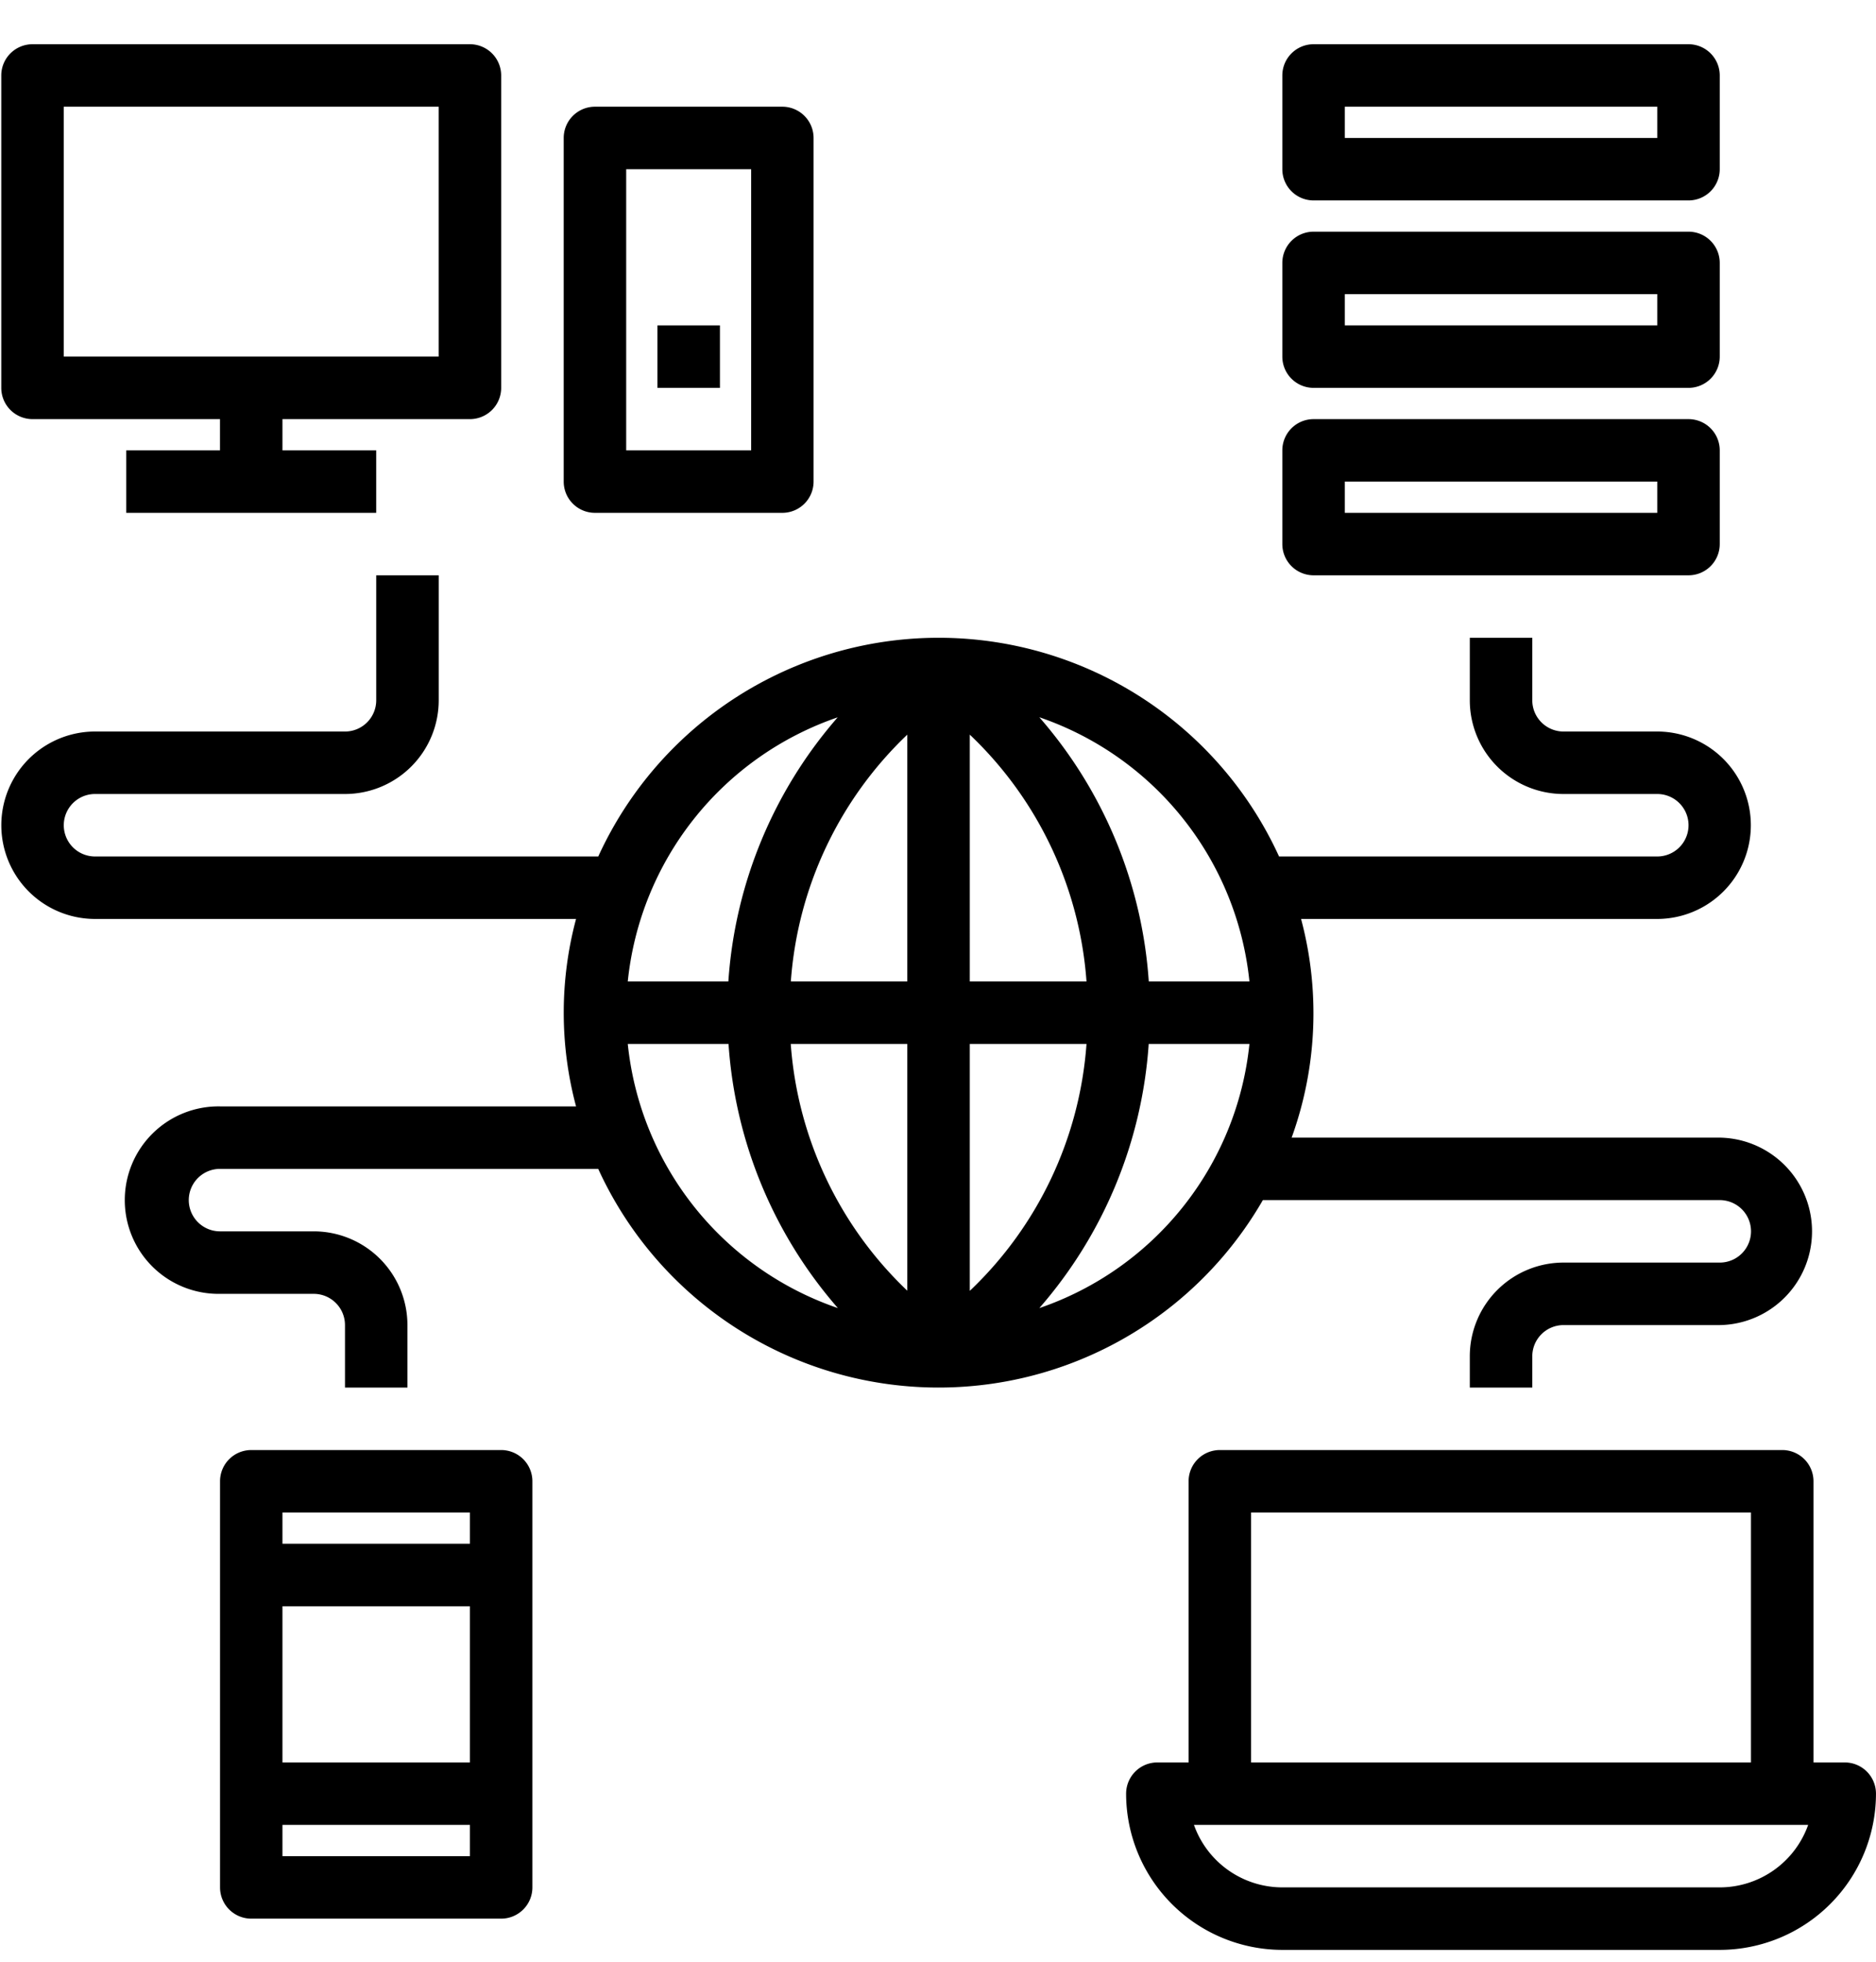 <svg xmlns="http://www.w3.org/2000/svg" xmlns:xlink="http://www.w3.org/1999/xlink" viewBox="0 0 795.62 832.32">
  <defs>
    <style>
      .cls-1 {
        fill: none;
      }

      .cls-2 {
        clip-path: url(#clip-path);
      }
    </style>
    <clipPath id="clip-path" transform="translate(-114.21 -95.09)">
      <rect class="cls-1" x="114.76" y="113.85" width="795.06" height="808.32"/>
    </clipPath>
  </defs>
  <title>IOT</title>
  <g id="Layer_1" data-name="Layer 1">
    <rect class="cls-1" width="795.62" height="832.32"/>
  </g>
  <g id="IOT">
    <g>
      <g class="cls-2">
        <path d="M128,272.87h79.51v13.25H167.76v26.5h106v-26.5H234V272.87h79.51a13.26,13.26,0,0,0,13.25-13.26V127.1a13.26,13.26,0,0,0-13.25-13.25H128a13.25,13.25,0,0,0-13.25,13.25V259.61A13.26,13.26,0,0,0,128,272.87Zm13.25-132.52h159v106h-159Zm0,0" transform="translate(-114.21 -95.09)"/>
        <path d="M896.57,842.66H883.32V723.4a13.25,13.25,0,0,0-13.25-13.25H631.55A13.25,13.25,0,0,0,618.3,723.4V842.66H605.05a13.25,13.25,0,0,0-13.25,13.25,66.33,66.33,0,0,0,66.25,66.26H843.57a66.33,66.33,0,0,0,66.25-66.26,13.25,13.25,0,0,0-13.25-13.25Zm-251.77-106h212v106h-212Zm198.77,159H658.05a39.81,39.81,0,0,1-37.48-26.51H881.06a39.84,39.84,0,0,1-37.49,26.51Zm0,0" transform="translate(-114.21 -95.09)"/>
      </g>
      <path d="M671.31,339.12h159a13.25,13.25,0,0,0,13.25-13.25V286.12a13.25,13.25,0,0,0-13.25-13.25h-159a13.26,13.26,0,0,0-13.26,13.25v39.75a13.26,13.26,0,0,0,13.26,13.25Zm13.25-39.75H817.07v13.25H684.56Zm0,0" transform="translate(-114.21 -95.09)"/>
      <path d="M671.31,259.61h159a13.25,13.25,0,0,0,13.25-13.25V206.61a13.25,13.25,0,0,0-13.25-13.25h-159a13.26,13.26,0,0,0-13.26,13.25v39.75a13.26,13.26,0,0,0,13.26,13.25Zm13.25-39.75H817.07v13.25H684.56Zm0,0" transform="translate(-114.21 -95.09)"/>
      <path d="M671.31,180.11h159a13.25,13.25,0,0,0,13.25-13.25V127.1a13.25,13.25,0,0,0-13.25-13.25h-159a13.26,13.26,0,0,0-13.26,13.25v39.76a13.26,13.26,0,0,0,13.26,13.25Zm13.25-39.76H817.07v13.26H684.56Zm0,0" transform="translate(-114.21 -95.09)"/>
      <path d="M326.78,710.15h-106a13.25,13.25,0,0,0-13.25,13.25V895.67a13.25,13.25,0,0,0,13.25,13.25h106A13.25,13.25,0,0,0,340,895.67V723.4a13.25,13.25,0,0,0-13.25-13.25ZM234,736.65h79.51V749.9H234Zm79.51,39.76v66.25H234V776.41Zm0,106H234V869.16h79.51Zm0,0" transform="translate(-114.21 -95.09)"/>
      <path d="M366.53,312.62H446a13.25,13.25,0,0,0,13.25-13.25V153.61A13.26,13.26,0,0,0,446,140.35H366.53a13.26,13.26,0,0,0-13.25,13.26V299.37a13.25,13.25,0,0,0,13.25,13.25Zm13.25-145.76h53V286.12h-53Zm0,0" transform="translate(-114.21 -95.09)"/>
      <rect x="278.83" y="138.02" width="26.5" height="26.5"/>
      <path d="M843.57,577.64H662a155.05,155.05,0,0,0,4-92.76h151a39.75,39.75,0,0,0,0-79.5H777.31a13.26,13.26,0,0,1-13.25-13.25V365.62h-26.5v26.51a39.75,39.75,0,0,0,39.75,39.75h39.76a13.25,13.25,0,0,1,0,26.5H656.66a158.71,158.71,0,0,0-288.72,0H154.51a13.25,13.25,0,0,1,0-26.5h106a39.76,39.76,0,0,0,39.76-39.75v-53H273.77v53a13.25,13.25,0,0,1-13.25,13.25h-106a39.75,39.75,0,1,0,0,79.5h204a153.78,153.78,0,0,0,0,79.51h-151a39.76,39.76,0,1,0,0,79.51h39.75a13.25,13.25,0,0,1,13.25,13.25v26.5H287v-26.5a39.76,39.76,0,0,0-39.75-39.76H207.52a13.25,13.25,0,1,1,0-26.5h160.4a158.69,158.69,0,0,0,281.87,13.25H843.57a13.25,13.25,0,0,1,0,26.5H777.31a39.76,39.76,0,0,0-39.75,39.76v13.25h26.5V670.4a13.25,13.25,0,0,1,13.25-13.25h66.26a39.76,39.76,0,0,0,0-79.51ZM644.13,511.39H601.41A189.94,189.94,0,0,0,555,399.33a132.76,132.76,0,0,1,89.1,112.06ZM499,406.7V511.39H449.61A160.4,160.4,0,0,1,499,406.7Zm0,131.19V642.57a160.4,160.4,0,0,1-49.43-104.68Zm26.5,104.68V537.89H575a160.35,160.35,0,0,1-49.43,104.68Zm0-131.18V406.7A160.35,160.35,0,0,1,575,511.39Zm-56-112.06a189.89,189.89,0,0,0-46.39,112.06H380.45a132.76,132.76,0,0,1,89.12-112.06ZM380.45,537.89h42.73a189.87,189.87,0,0,0,46.38,112.05,132.79,132.79,0,0,1-89.11-112.05ZM555,649.94a189.94,189.94,0,0,0,46.38-112.05h42.72A132.75,132.75,0,0,1,555,649.94Zm0,0" transform="translate(-114.21 -95.09)"/>
    </g>
  </g>
</svg>
